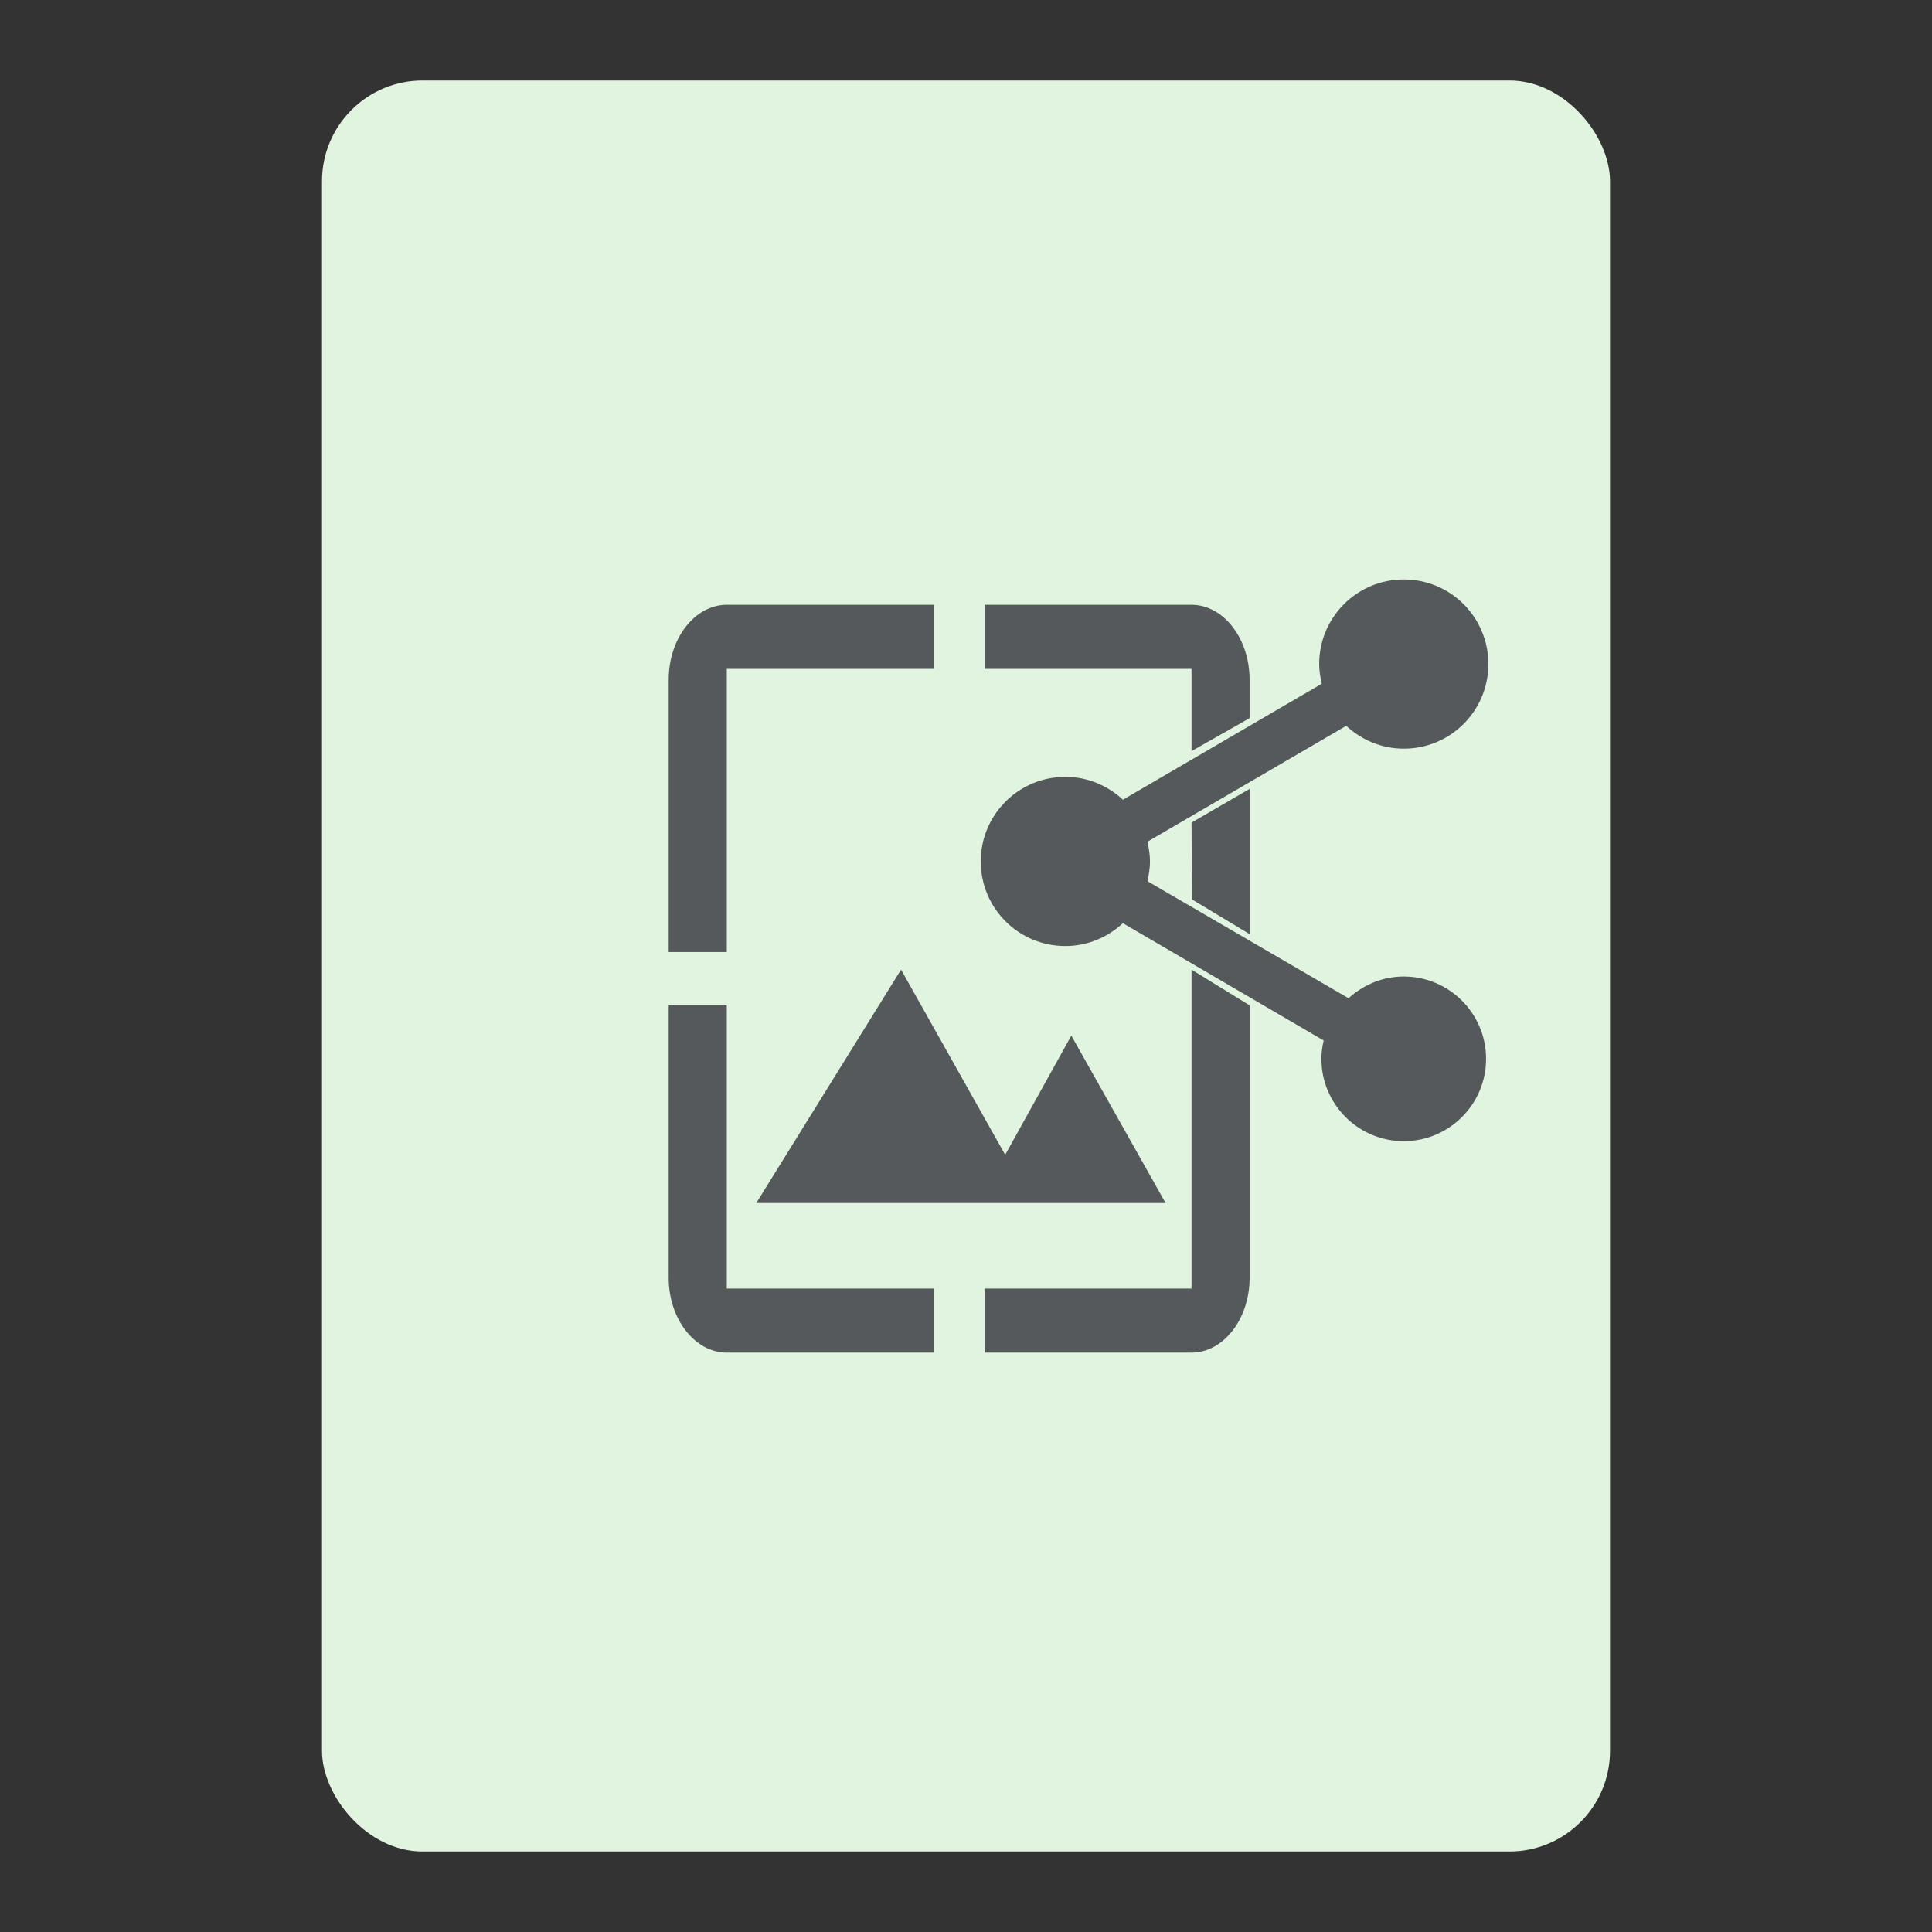 <?xml version="1.0" encoding="UTF-8"?>
<svg version="1.1" viewBox="0 0 192 192" xml:space="preserve" xmlns="http://www.w3.org/2000/svg">
	 <rect x="0" y="0" width="192" height="192" fill="#333333" stroke="none"/>
	 <rect class="a" x="32" y="8" width="128" height="176" rx="10" fill="#e0f4e0"/><g transform="matrix(3.553 0 0 3.553 65.046 54.422)" fill="#56595b"><path d="m2.021 3.391h5.787v-1.792h-5.787c-0.894 0-1.625 0.941-1.625 2.092v7.62h1.625zm4.874 8.412-4.049 6.529h11.449l-2.637-4.683-1.85 3.334zm9.749-7.033v-1.079c0-1.15-0.731-2.092-1.625-2.092h-5.786v1.792h5.787v2.3m0 2 1.625-0.943v4.063l-1.611-0.971m-0.014 10.884h-5.787v1.792h5.787c0.894 0 1.625-0.941 1.625-2.092v-7.621l-1.625-1v4.96zm-12.999-7.921h-1.625v7.621c0 1.15 0.731 2.092 1.625 2.092h5.787v-1.792h-5.787z" stroke-width=".922"/><path d="m20.957 11.996c-0.599 0-1.136 0.237-1.546 0.607l-5.624-3.273c0.039-0.181 0.071-0.363 0.071-0.552s-0.032-0.371-0.071-0.552l5.561-3.242c0.426 0.394 0.986 0.639 1.609 0.639 1.309 0 2.366-1.057 2.366-2.366 0-1.31-1.057-2.367-2.366-2.367s-2.366 1.057-2.366 2.366c0 0.189 0.032 0.371 0.071 0.552l-5.561 3.243c-0.426-0.395-0.986-0.639-1.609-0.639-1.31 0-2.367 1.057-2.367 2.366s1.057 2.366 2.366 2.366c0.623 0 1.183-0.245 1.609-0.639l5.616 3.281c-0.039 0.166-0.063 0.339-0.063 0.513 0 1.27 1.033 2.303 2.303 2.303s2.303-1.033 2.303-2.303-1.033-2.303-2.303-2.303z"/></g></svg>
